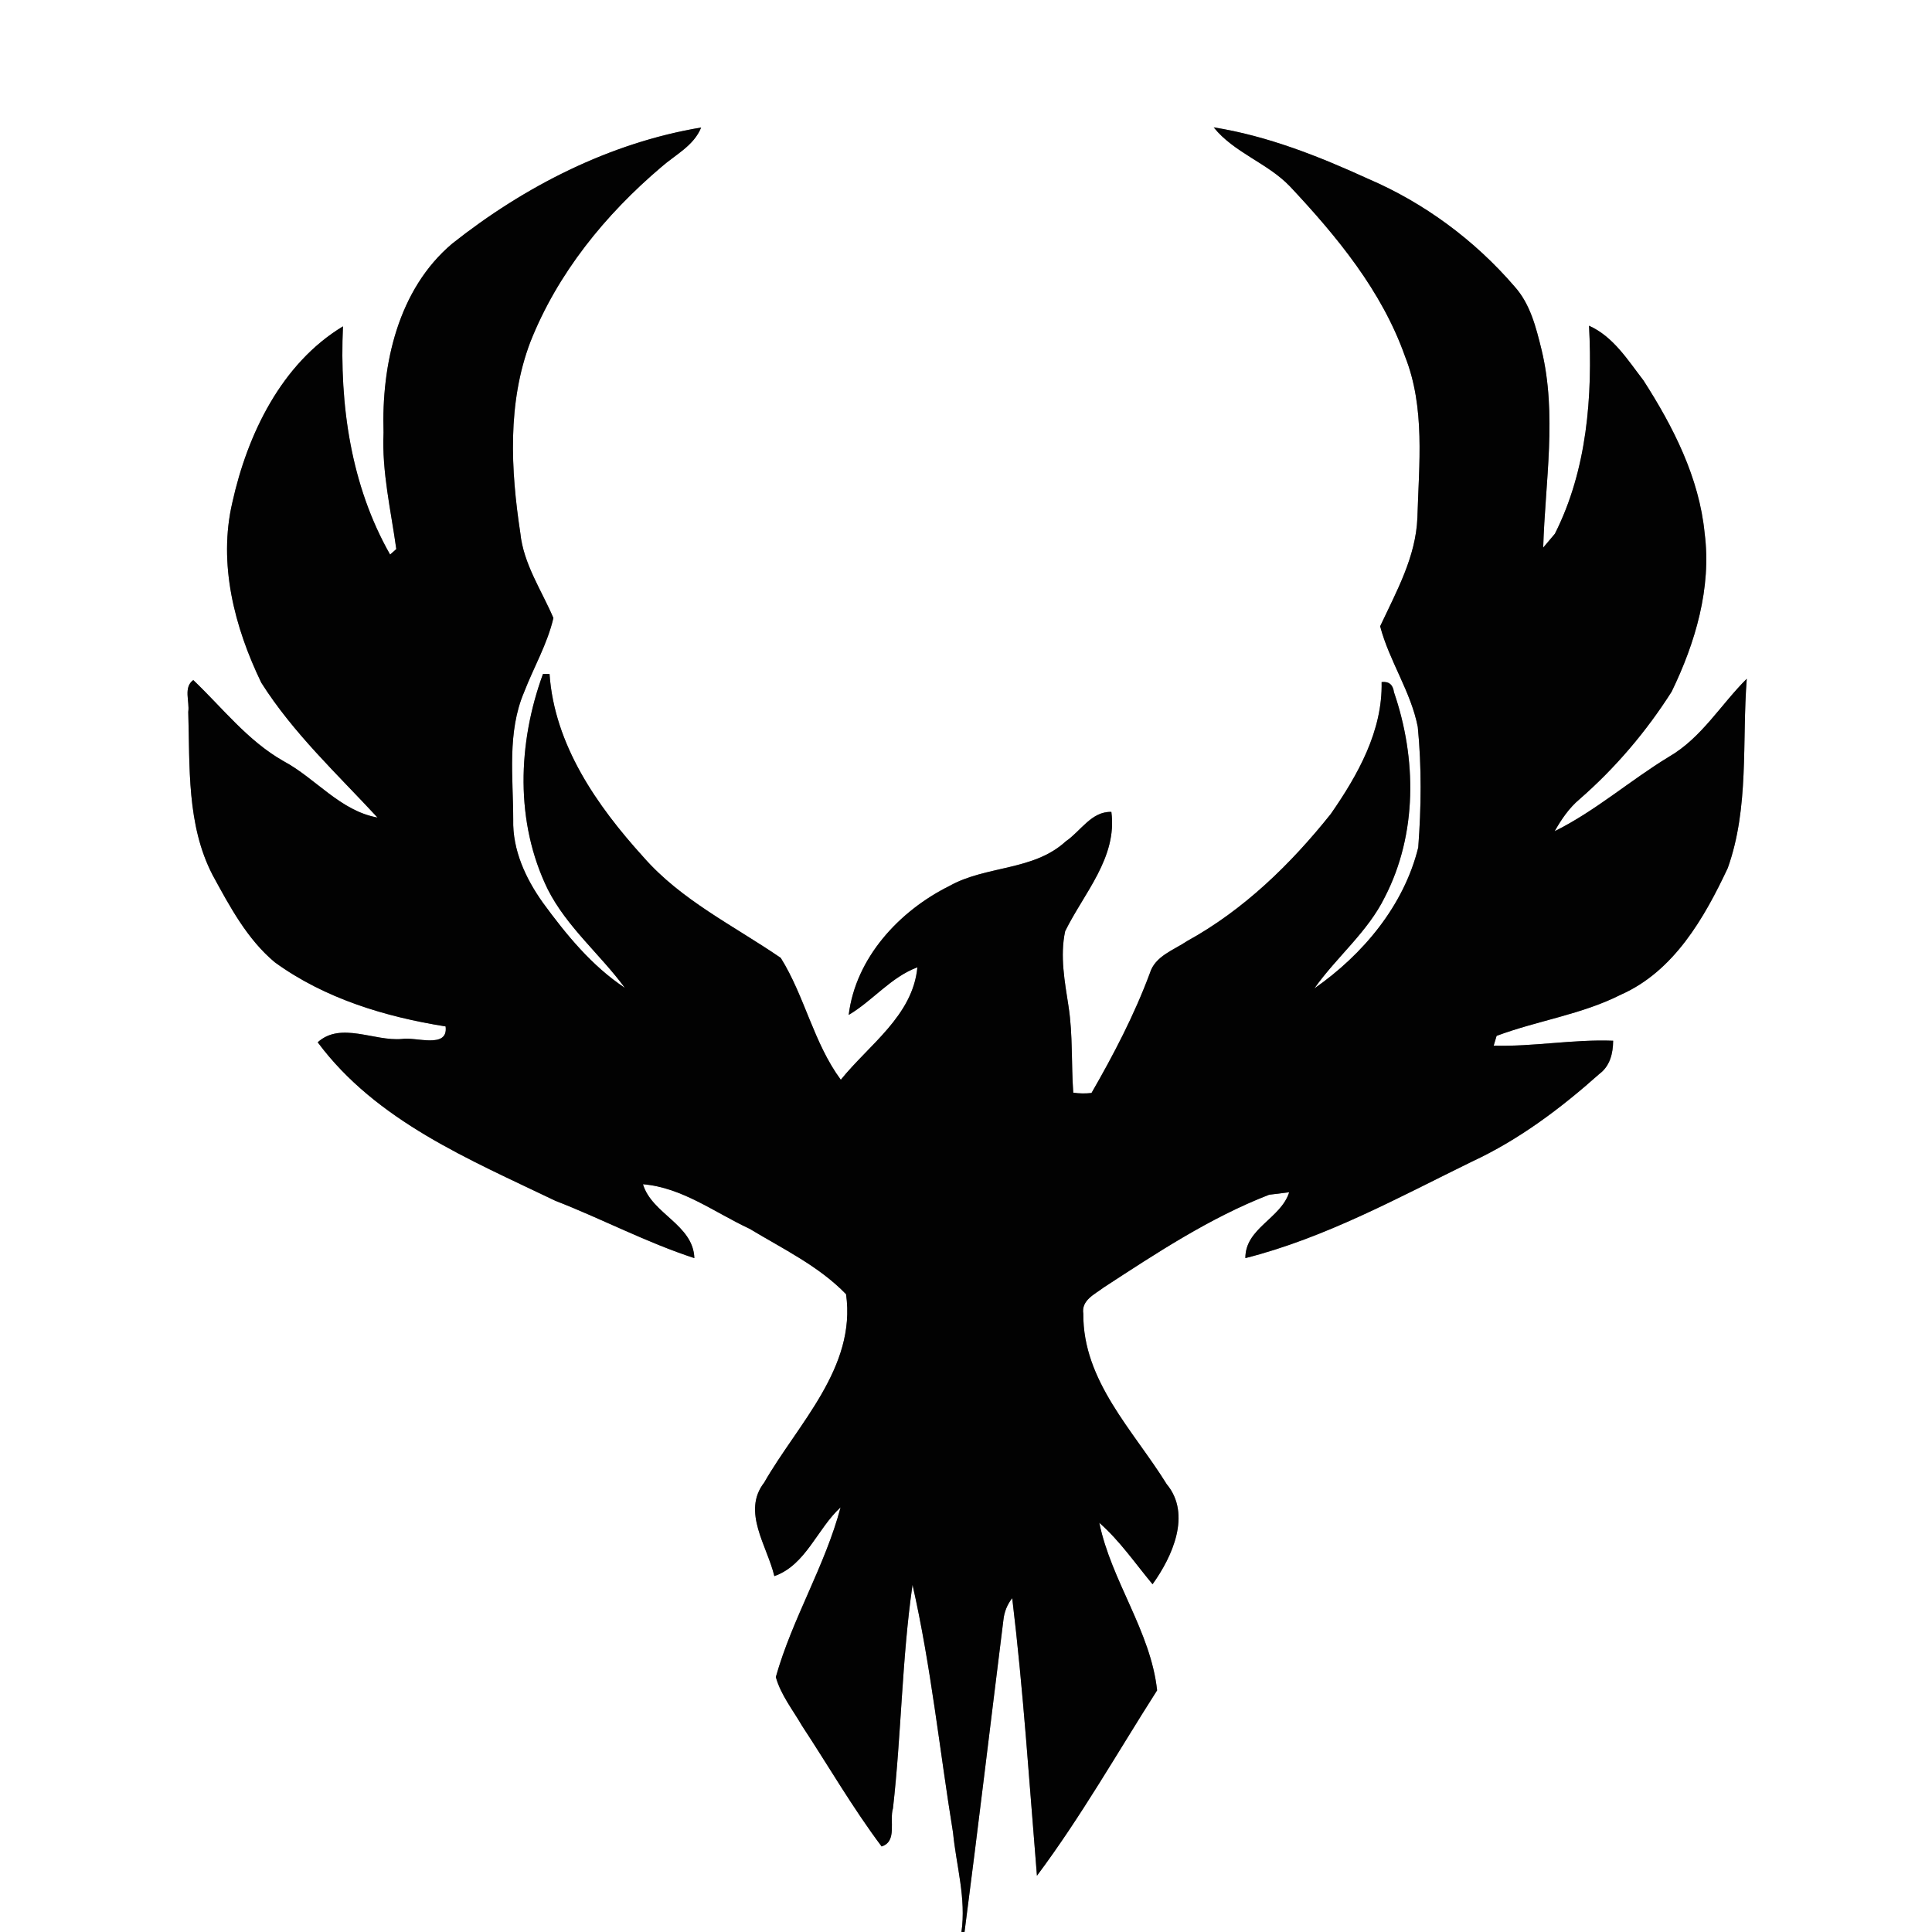<?xml version="1.0" encoding="UTF-8" ?>
<!DOCTYPE svg PUBLIC "-//W3C//DTD SVG 1.1//EN" "http://www.w3.org/Graphics/SVG/1.1/DTD/svg11.dtd">
<svg width="250pt" height="250pt" viewBox="0 0 250 250" version="1.1" xmlns="http://www.w3.org/2000/svg">
<rect x="0" y="0" width="250" height="250" fill="#808080" stroke="none"/>
<g id="#ffffffff">
<path fill="#ffffff" opacity="1.00" d=" M 0.00 0.00 L 250.00 0.00 L 250.00 250.00 L 124.81 250.00 C 126.56 236.56 128.16 223.09 129.84 209.63 C 129.95 208.58 130.33 207.63 130.98 206.80 C 132.42 218.74 133.19 230.73 134.18 242.72 C 139.89 235.08 144.61 226.75 149.73 218.73 C 148.90 211.06 143.80 204.58 142.25 197.05 C 144.90 199.37 146.89 202.30 149.14 205.00 C 151.68 201.47 154.22 195.95 150.97 192.05 C 146.68 185.12 140.11 178.71 140.18 170.00 C 139.90 168.24 141.65 167.49 142.80 166.61 C 149.66 162.14 156.55 157.58 164.22 154.60 C 164.87 154.52 166.17 154.36 166.82 154.28 C 165.73 157.70 161.13 158.92 161.15 162.80 C 171.46 160.19 180.95 154.97 190.47 150.31 C 196.55 147.49 201.97 143.41 206.95 138.97 C 208.33 137.95 208.73 136.31 208.74 134.67 C 203.57 134.47 198.44 135.45 193.28 135.31 L 193.66 134.04 C 198.96 132.06 204.68 131.28 209.76 128.70 C 216.60 125.67 220.53 118.80 223.57 112.33 C 226.37 104.49 225.40 96.00 226.03 87.83 C 222.66 91.18 220.18 95.48 215.97 97.92 C 210.93 100.98 206.47 104.93 201.17 107.56 C 202.04 106.03 203.04 104.55 204.40 103.41 C 209.01 99.39 213.03 94.67 216.31 89.50 C 219.37 83.20 221.49 76.07 220.58 69.00 C 219.88 61.81 216.51 55.21 212.66 49.22 C 210.64 46.60 208.75 43.54 205.62 42.15 C 206.09 51.27 205.38 60.80 201.20 69.07 C 200.82 69.52 200.07 70.41 199.69 70.86 C 199.94 62.34 201.51 53.65 199.47 45.23 C 198.76 42.35 198.01 39.31 195.96 37.05 C 190.81 31.07 184.29 26.25 177.04 23.14 C 170.65 20.22 164.02 17.59 157.05 16.48 C 159.71 19.78 164.00 21.08 166.91 24.11 C 172.98 30.58 178.81 37.63 181.81 46.12 C 184.44 52.75 183.61 60.03 183.41 66.99 C 183.21 72.08 180.69 76.55 178.59 81.04 C 179.77 85.54 182.57 89.49 183.46 94.07 C 183.97 99.24 183.91 104.48 183.52 109.66 C 181.67 117.18 176.36 123.53 170.08 127.90 C 172.96 123.82 176.99 120.60 179.21 116.06 C 183.41 107.90 183.32 98.13 180.38 89.57 C 180.25 88.59 179.72 88.15 178.78 88.26 C 178.92 94.58 175.70 100.29 172.20 105.33 C 167.02 111.82 160.94 117.74 153.62 121.77 C 151.87 122.95 149.46 123.71 148.79 125.93 C 146.78 131.33 144.11 136.45 141.24 141.43 C 140.45 141.52 139.66 141.51 138.88 141.39 C 138.61 137.68 138.84 133.93 138.27 130.24 C 137.78 127.04 137.14 123.72 137.83 120.50 C 140.26 115.56 144.60 110.97 143.81 105.06 C 141.24 104.97 139.83 107.57 137.91 108.87 C 133.74 112.71 127.60 111.98 122.86 114.64 C 116.37 117.86 110.73 123.93 109.82 131.33 C 112.94 129.49 115.25 126.46 118.71 125.17 C 118.11 131.44 112.45 135.18 108.80 139.72 C 105.28 134.95 104.13 128.92 101.03 123.95 C 94.97 119.79 88.14 116.50 83.23 110.87 C 77.25 104.27 71.74 96.38 71.11 87.21 L 70.26 87.21 C 66.99 96.15 66.63 106.39 70.88 115.08 C 73.35 119.96 77.66 123.48 80.86 127.83 C 76.56 124.97 73.27 120.94 70.25 116.81 C 68.02 113.68 66.31 109.99 66.41 106.06 C 66.41 100.56 65.60 94.77 67.82 89.56 C 69.06 86.35 70.83 83.33 71.61 79.97 C 70.07 76.36 67.74 72.98 67.33 68.98 C 66.09 60.82 65.64 52.13 68.62 44.27 C 72.14 35.36 78.34 27.75 85.59 21.60 C 87.40 20.01 89.78 18.86 90.73 16.50 C 78.92 18.47 67.86 24.12 58.52 31.52 C 51.49 37.45 49.35 47.18 49.63 55.99 C 49.40 61.08 50.59 66.05 51.28 71.05 C 51.08 71.23 50.68 71.58 50.48 71.76 C 45.40 62.84 43.92 52.36 44.38 42.23 C 36.41 47.05 32.01 56.21 30.06 65.04 C 28.21 72.97 30.35 81.18 33.81 88.34 C 37.94 94.87 43.65 100.17 48.85 105.79 C 44.01 104.92 40.87 100.73 36.69 98.49 C 32.06 95.87 28.80 91.61 25.01 88.00 C 23.70 88.95 24.56 90.78 24.36 92.12 C 24.58 99.21 24.14 106.73 27.51 113.23 C 29.72 117.28 31.97 121.52 35.56 124.52 C 42.02 129.21 49.85 131.58 57.66 132.82 C 58.04 135.77 53.77 134.14 52.03 134.44 C 48.43 134.78 44.11 132.16 41.11 134.87 C 48.69 145.07 60.77 150.05 71.86 155.38 C 77.91 157.73 83.68 160.79 89.85 162.80 C 89.71 158.46 84.35 157.09 83.20 153.24 C 88.28 153.66 92.49 156.91 96.99 159.00 C 101.28 161.59 105.96 163.83 109.48 167.47 C 110.82 176.98 103.24 184.24 98.88 191.85 C 95.96 195.60 99.28 200.05 100.20 203.95 C 104.28 202.52 105.74 197.82 108.77 195.05 C 106.76 202.64 102.52 209.44 100.39 217.01 C 101.04 219.33 102.59 221.26 103.79 223.33 C 107.21 228.53 110.34 233.94 114.08 238.93 C 116.15 238.28 115.05 235.59 115.55 234.00 C 116.64 224.38 116.70 214.67 118.08 205.07 C 120.48 215.64 121.58 226.44 123.32 237.13 C 123.74 241.41 125.04 245.67 124.41 250.00 L 0.00 250.00 L 0.00 0.00 Z" />
</g>
<g id="#020202ff">
<path fill="#020202" opacity="1.00" d=" M 157.05 16.48 C 164.02 17.59 170.65 20.22 177.04 23.14 C 184.29 26.25 190.81 31.07 195.96 37.05 C 198.01 39.31 198.76 42.35 199.47 45.23 C 201.51 53.65 199.94 62.34 199.69 70.86 C 200.07 70.41 200.82 69.52 201.20 69.07 C 205.38 60.80 206.09 51.27 205.62 42.15 C 208.75 43.54 210.64 46.60 212.66 49.22 C 216.51 55.21 219.88 61.81 220.58 69.00 C 221.49 76.07 219.37 83.20 216.31 89.50 C 213.03 94.67 209.01 99.39 204.40 103.41 C 203.04 104.55 202.04 106.03 201.17 107.56 C 206.47 104.93 210.93 100.98 215.97 97.92 C 220.18 95.48 222.66 91.18 226.03 87.83 C 225.40 96.00 226.37 104.49 223.57 112.33 C 220.53 118.80 216.60 125.67 209.76 128.70 C 204.68 131.28 198.96 132.06 193.66 134.04 L 193.28 135.31 C 198.44 135.45 203.57 134.47 208.74 134.67 C 208.73 136.31 208.33 137.95 206.95 138.97 C 201.97 143.41 196.55 147.49 190.47 150.31 C 180.95 154.97 171.46 160.19 161.15 162.80 C 161.13 158.92 165.73 157.70 166.82 154.28 C 166.17 154.36 164.87 154.52 164.22 154.60 C 156.55 157.58 149.66 162.14 142.80 166.61 C 141.65 167.49 139.90 168.24 140.18 170.00 C 140.11 178.71 146.68 185.12 150.97 192.05 C 154.22 195.95 151.68 201.47 149.14 205.00 C 146.89 202.30 144.90 199.37 142.25 197.05 C 143.80 204.58 148.90 211.06 149.73 218.73 C 144.61 226.75 139.89 235.08 134.18 242.72 C 133.19 230.73 132.42 218.74 130.98 206.80 C 130.33 207.63 129.95 208.58 129.84 209.63 C 128.16 223.09 126.56 236.56 124.81 250.00 L 124.41 250.00 C 125.04 245.67 123.74 241.41 123.32 237.13 C 121.58 226.44 120.48 215.64 118.08 205.07 C 116.70 214.67 116.64 224.38 115.55 234.00 C 115.05 235.59 116.15 238.28 114.08 238.93 C 110.34 233.94 107.21 228.53 103.79 223.33 C 102.59 221.26 101.04 219.33 100.39 217.01 C 102.52 209.44 106.76 202.64 108.77 195.05 C 105.74 197.82 104.28 202.52 100.20 203.95 C 99.28 200.05 95.96 195.60 98.88 191.85 C 103.24 184.24 110.82 176.98 109.48 167.47 C 105.96 163.83 101.28 161.59 96.99 159.00 C 92.49 156.91 88.28 153.66 83.20 153.24 C 84.35 157.09 89.71 158.46 89.85 162.80 C 83.68 160.79 77.91 157.73 71.86 155.38 C 60.77 150.05 48.69 145.07 41.11 134.87 C 44.11 132.16 48.43 134.78 52.03 134.44 C 53.77 134.14 58.04 135.77 57.66 132.82 C 49.85 131.58 42.02 129.21 35.56 124.52 C 31.97 121.52 29.72 117.28 27.51 113.23 C 24.14 106.73 24.58 99.21 24.36 92.12 C 24.56 90.78 23.70 88.95 25.01 88.00 C 28.80 91.61 32.06 95.87 36.69 98.49 C 40.87 100.73 44.01 104.92 48.85 105.79 C 43.65 100.17 37.94 94.87 33.81 88.34 C 30.35 81.18 28.21 72.97 30.06 65.04 C 32.01 56.21 36.41 47.05 44.38 42.23 C 43.92 52.36 45.40 62.84 50.48 71.76 C 50.68 71.58 51.08 71.23 51.28 71.05 C 50.59 66.05 49.40 61.08 49.63 55.99 C 49.35 47.18 51.49 37.45 58.52 31.52 C 67.86 24.12 78.92 18.47 90.73 16.50 C 89.78 18.86 87.40 20.01 85.59 21.60 C 78.34 27.75 72.14 35.36 68.62 44.27 C 65.64 52.13 66.09 60.82 67.33 68.98 C 67.74 72.98 70.07 76.36 71.61 79.97 C 70.83 83.33 69.06 86.35 67.82 89.56 C 65.60 94.77 66.41 100.56 66.41 106.06 C 66.31 109.99 68.02 113.68 70.25 116.81 C 73.27 120.94 76.56 124.97 80.86 127.83 C 77.66 123.48 73.35 119.96 70.88 115.08 C 66.63 106.39 66.99 96.15 70.26 87.21 L 71.11 87.21 C 71.74 96.38 77.25 104.27 83.23 110.87 C 88.14 116.50 94.97 119.79 101.03 123.95 C 104.13 128.92 105.28 134.95 108.80 139.72 C 112.45 135.18 118.11 131.44 118.71 125.17 C 115.25 126.46 112.94 129.49 109.82 131.33 C 110.73 123.93 116.37 117.86 122.86 114.64 C 127.60 111.98 133.74 112.71 137.91 108.87 C 139.83 107.57 141.24 104.97 143.81 105.06 C 144.60 110.97 140.26 115.56 137.83 120.50 C 137.14 123.72 137.78 127.04 138.27 130.24 C 138.84 133.93 138.61 137.68 138.88 141.39 C 139.66 141.51 140.45 141.52 141.24 141.43 C 144.11 136.45 146.78 131.33 148.79 125.93 C 149.46 123.71 151.87 122.95 153.62 121.77 C 160.94 117.74 167.02 111.82 172.20 105.33 C 175.70 100.29 178.92 94.58 178.78 88.26 C 179.72 88.15 180.25 88.59 180.38 89.57 C 183.32 98.13 183.41 107.90 179.21 116.06 C 176.99 120.60 172.96 123.82 170.08 127.90 C 176.36 123.53 181.67 117.18 183.52 109.66 C 183.91 104.48 183.97 99.24 183.46 94.07 C 182.57 89.49 179.77 85.54 178.59 81.04 C 180.69 76.55 183.21 72.08 183.41 66.99 C 183.61 60.03 184.44 52.75 181.81 46.12 C 178.81 37.63 172.98 30.58 166.91 24.11 C 164.00 21.08 159.71 19.78 157.05 16.48 Z" />
</g>
</svg>
